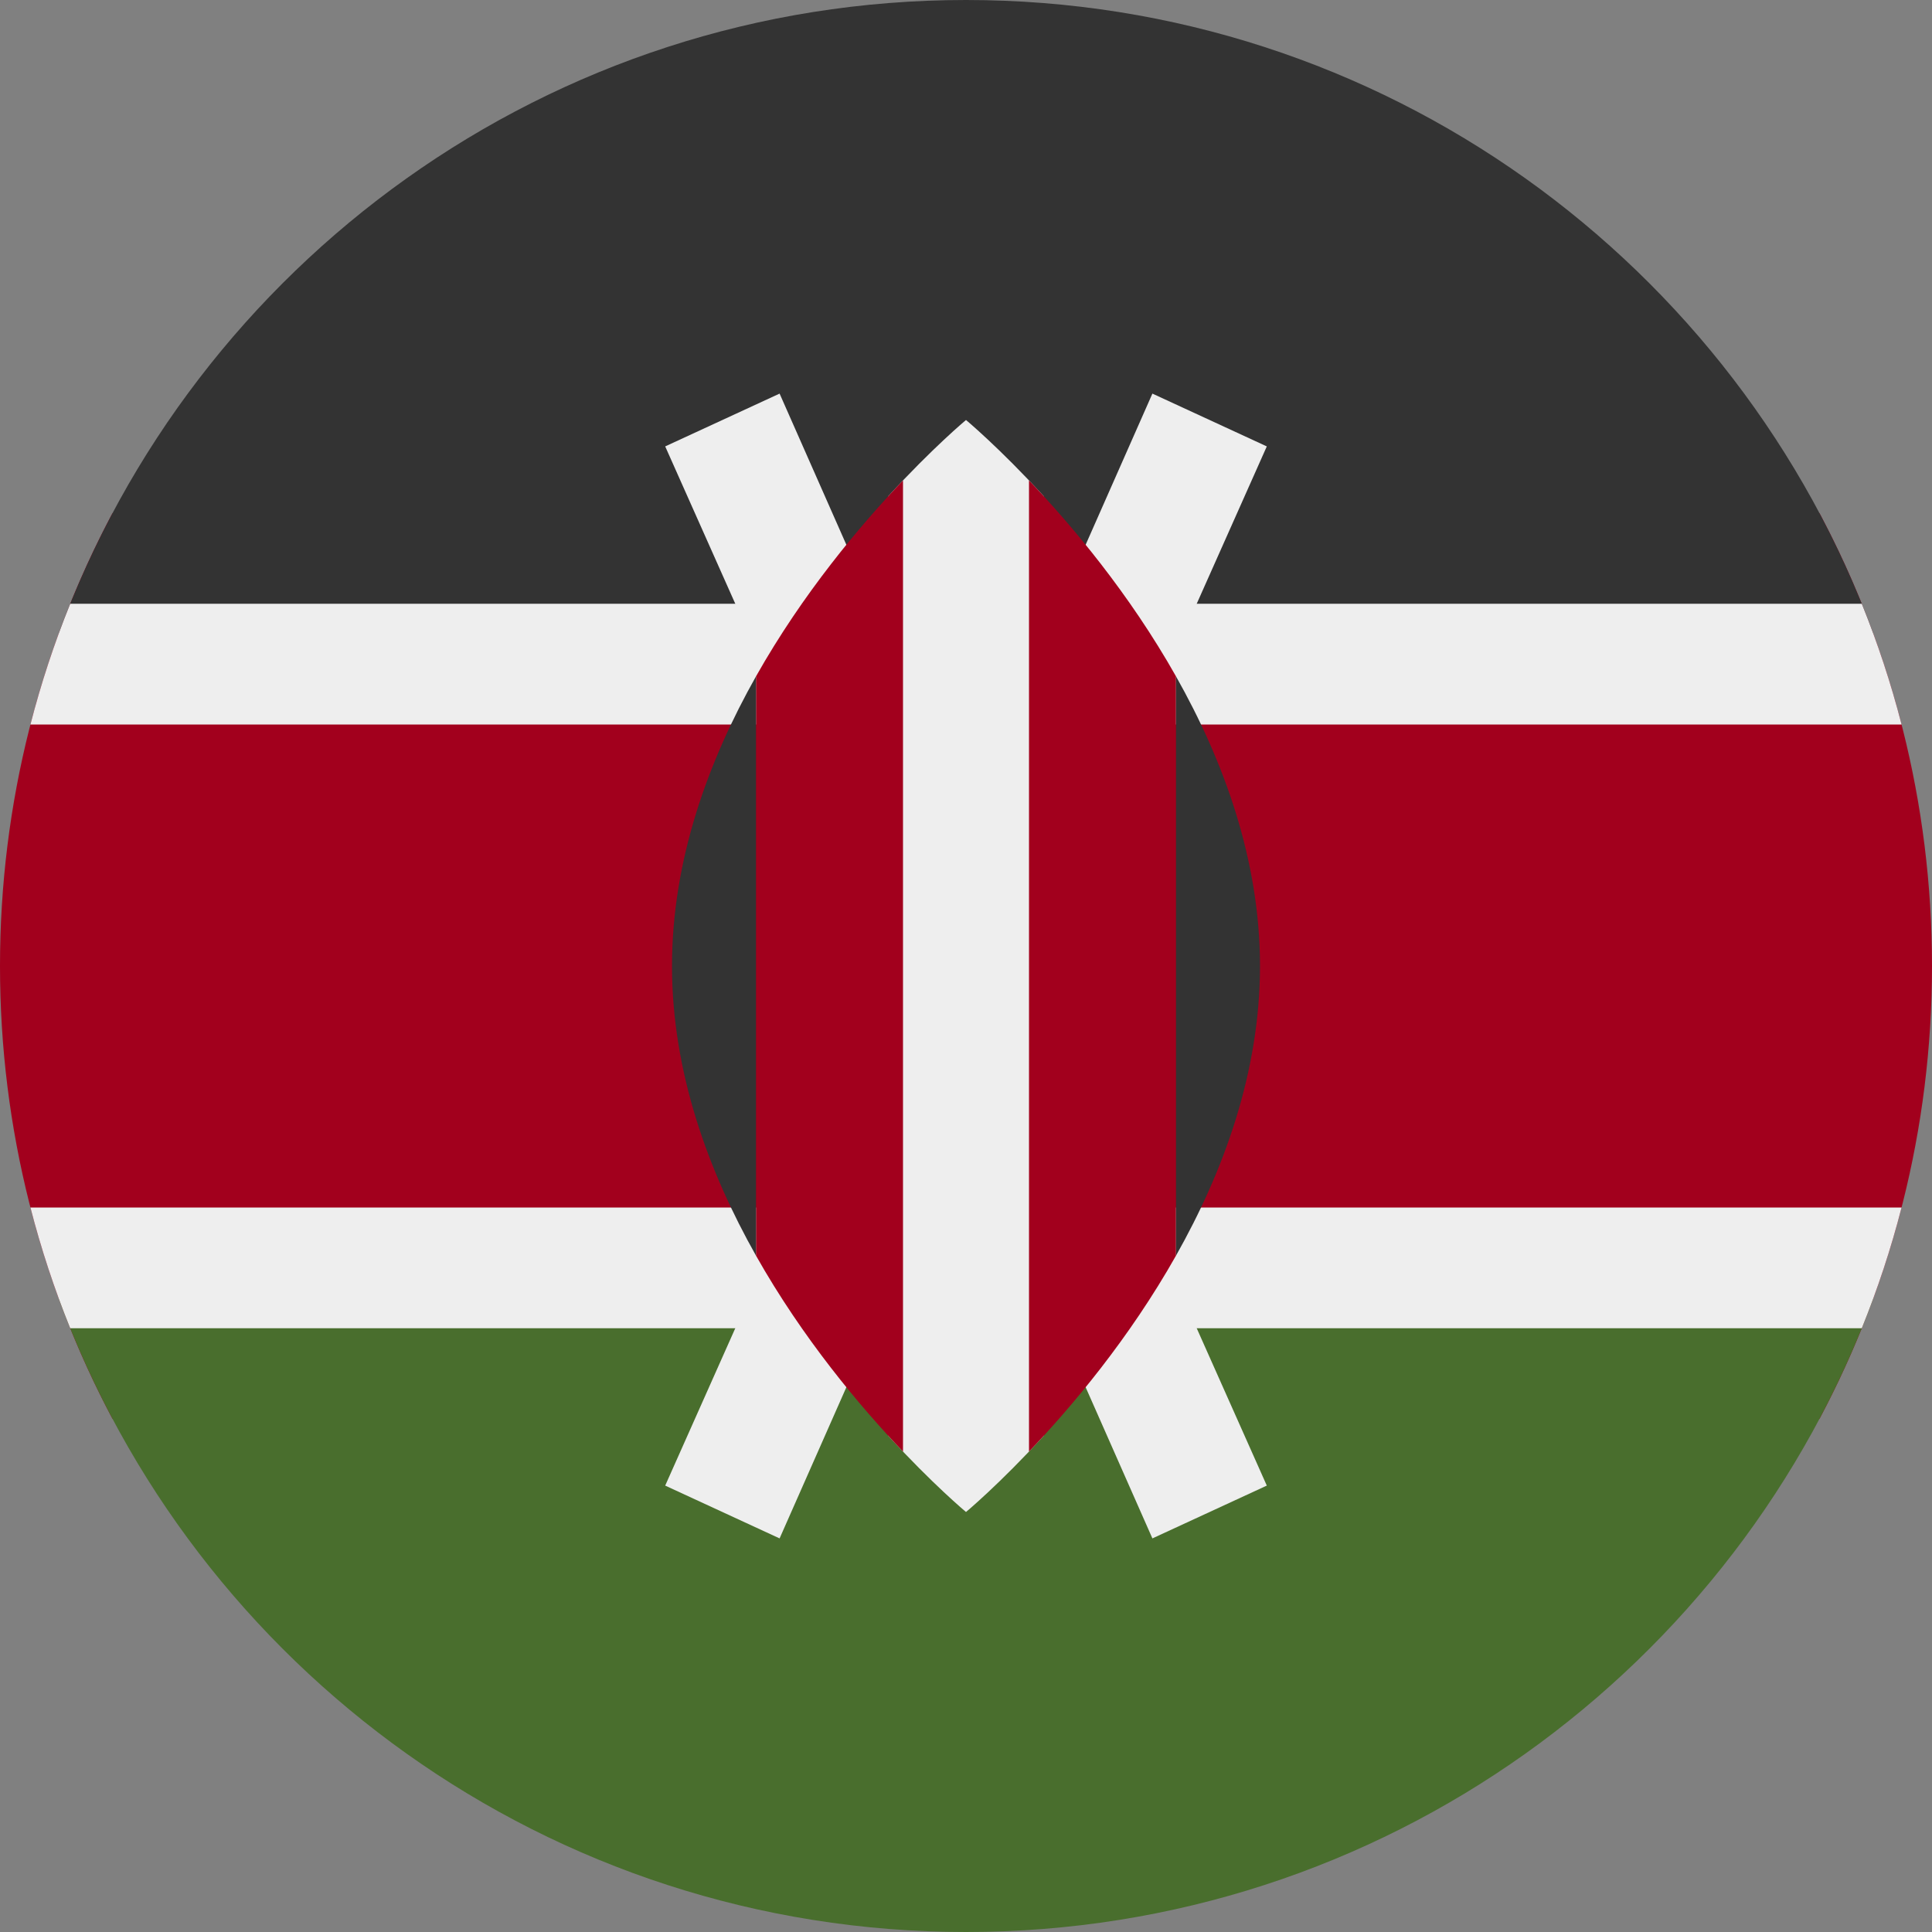 <svg xmlns="http://www.w3.org/2000/svg" id="vector" width="512" height="512" viewBox="0 0 512 512"><rect x="0" y="0" width="512" height="512" fill="#808080" stroke="none"/><path id="path_0" fill="#A2001D" d="M482.19 376C501.219 340.208 512 299.363 512 256C512 212.637 501.219 171.792 482.19 136H29.81C10.781 171.792 0 212.637 0 256C0 299.363 10.781 340.208 29.81 376H482.19Z"/><path id="path_1" fill="#496E2D" d="M496.474 344C460.589 442.034 366.465 512 256 512C145.535 512 51.412 442.034 15.526 344H496.474Z"/><path id="path_2" fill="#333" d="M496.474 168H15.526C51.412 69.966 145.535 0 256 0C366.465 0 460.589 69.966 496.474 168Z"/><path id="path_3" fill="#EEE" fill-rule="evenodd" d="M493.391 160C497.58 170.348 501.112 181.032 503.935 192L8.065 192C10.888 181.032 14.42 170.348 18.608 160L493.391 160ZM493.391 352C497.58 341.652 501.112 330.968 503.935 320L8.065 320C10.888 330.968 14.42 341.652 18.608 352L493.391 352Z"/><path id="path_4" fill="#EEE" d="M335.715 118.301L305.398 104.308L256 216.159L206.602 104.308L176.285 118.301L237.613 256L176.285 393.699L206.602 407.692L256 295.841L305.398 407.692L335.715 393.699L274.387 256L335.715 118.301Z"/><path id="path_5" fill="#EEE" d="M276.591 131.489C264.855 118.672 256 111.304 256 111.304C256 111.304 247.145 118.671 235.409 131.489V380.509C247.145 393.328 256 400.696 256 400.696C256 400.696 264.855 393.329 276.591 380.51V131.489Z"/><path id="path_6" fill="#A2001D" d="M200.348 179.244V332.756C212.75 354.731 227.929 372.743 239.305 384.685V127.316C227.929 139.257 212.749 157.27 200.348 179.244Z"/><path id="path_7" fill="#A2001D" d="M311.652 179.244C299.249 157.269 284.071 139.257 272.695 127.316V384.685C284.07 372.743 299.249 354.731 311.652 332.756V179.244Z"/><path id="path_8" fill="#333" d="M311.652 179.244V332.756C324.207 310.507 333.913 284.198 333.913 256.001C333.913 227.804 324.207 201.494 311.652 179.244Z"/><path id="path_9" fill="#333" d="M200.348 179.244V332.756C187.793 310.507 178.087 284.198 178.087 256.001C178.087 227.804 187.793 201.494 200.348 179.244Z"/></svg>